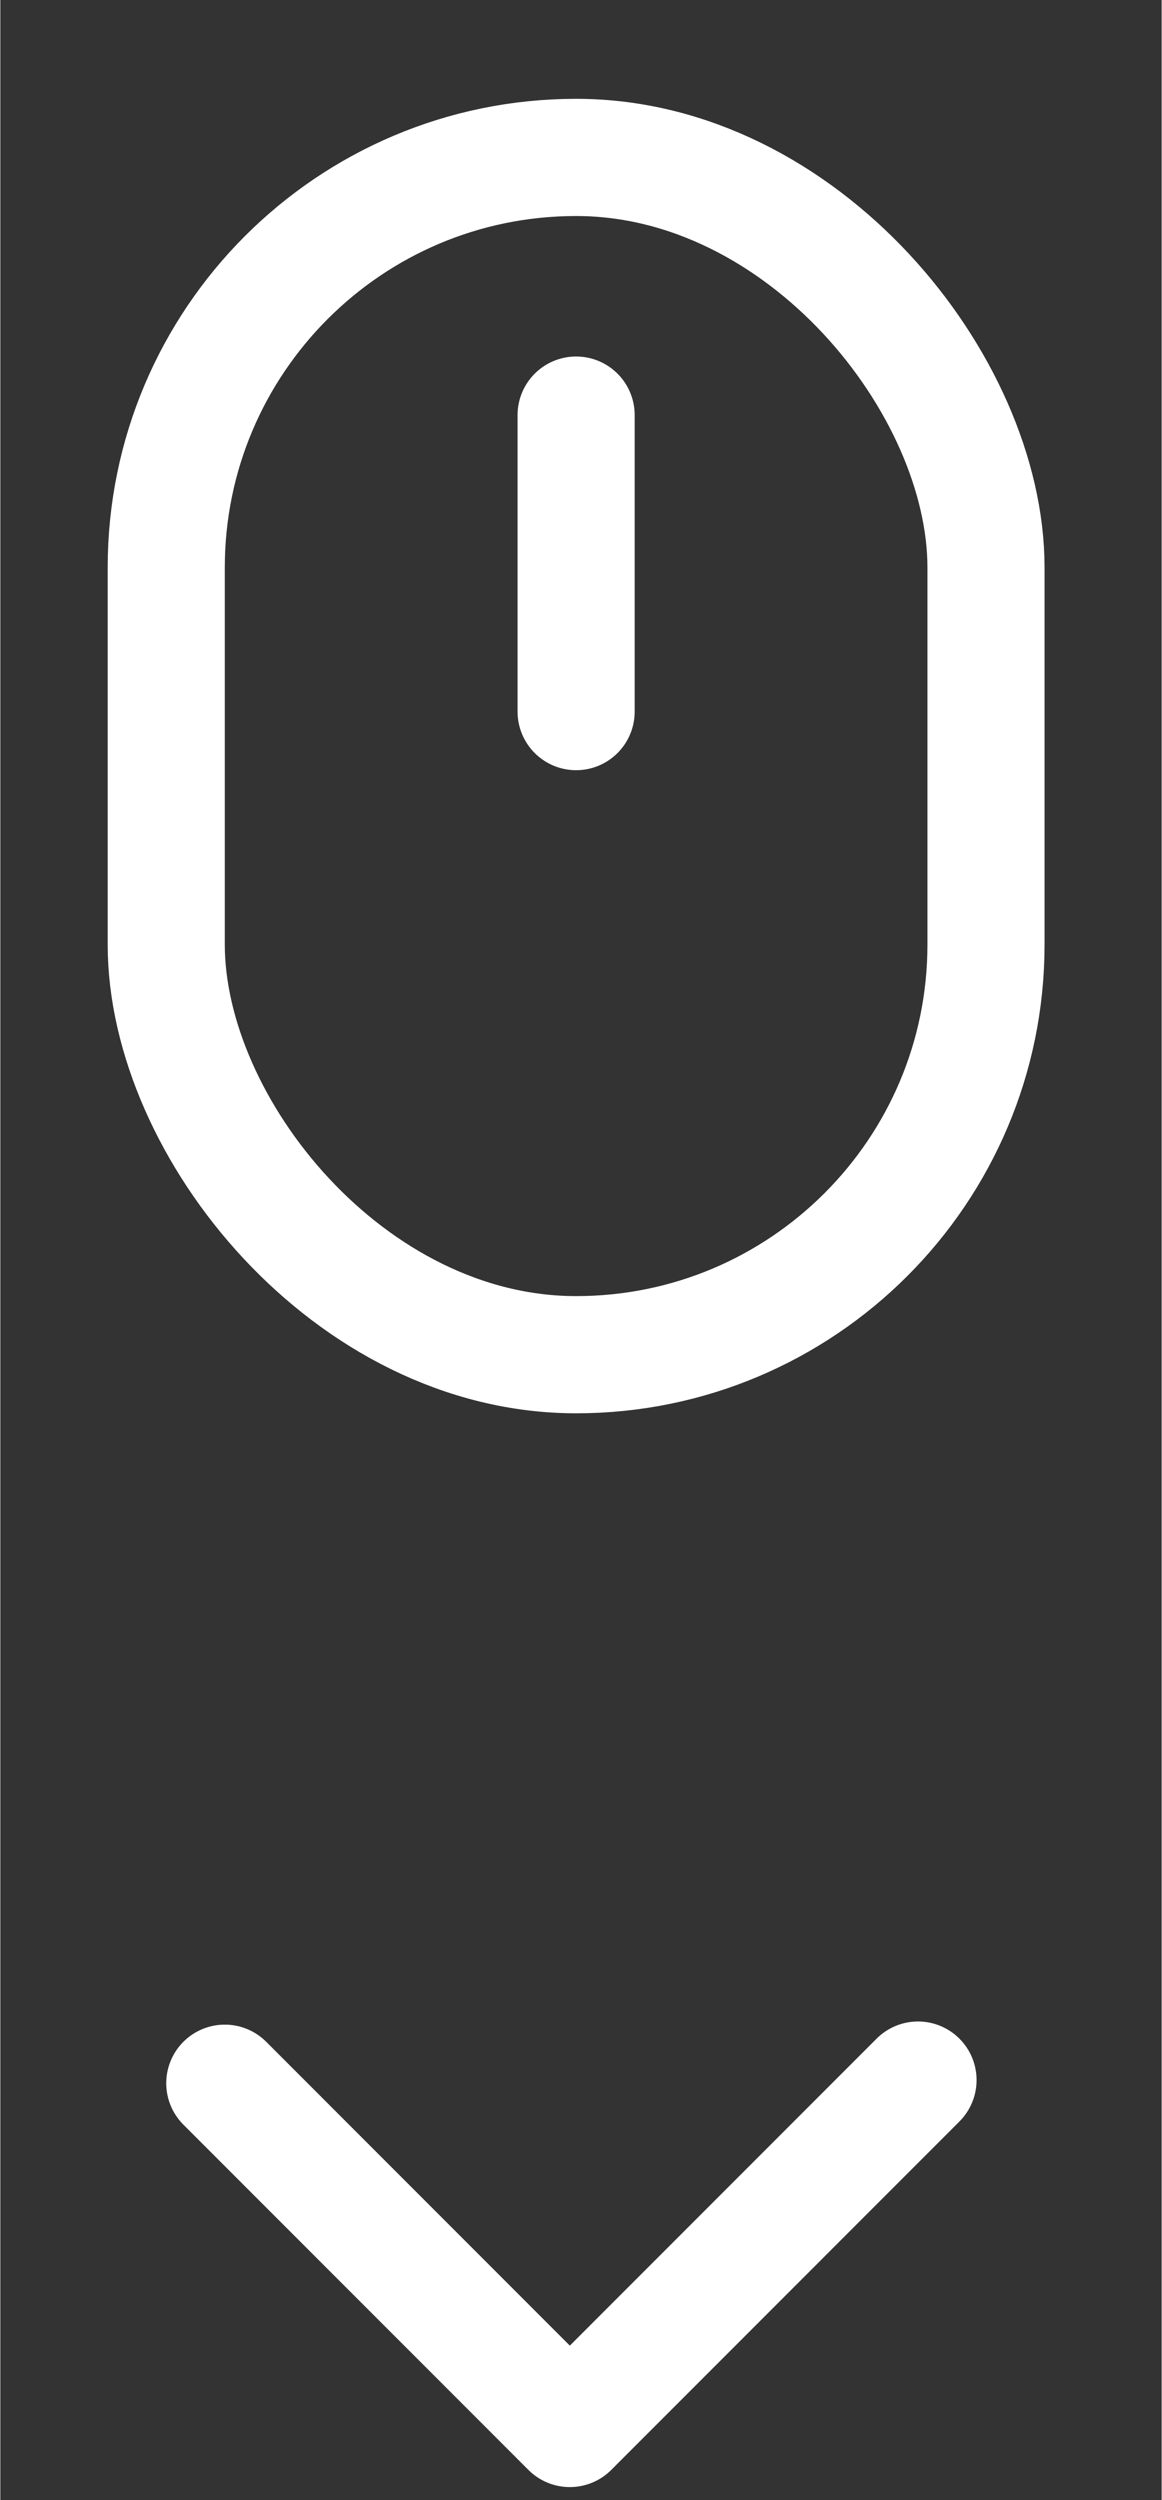 <svg width="40" height="86" viewBox="0 0 119 256" fill="none" xmlns="http://www.w3.org/2000/svg">

  <rect x="0" y="0" width="119" height="256" fill="#333333" stroke="none"/>

  <g id="mouse-scroll">
    <g id="top">
      <rect id="mouse-frame" x="17" y="16.12" width="84" height="122.602" rx="42" stroke="white" stroke-width="12"/>
      <path id="mouse-wheel" d="M59 42.506L59 72.868" stroke="white" stroke-width="12" stroke-linecap="round"/>
    </g>
    <g id="bottom">
      <path id="line-left" d="M23 213.322L58.355 248.678" stroke="white" stroke-width="12" stroke-linecap="round"/>
      <path id="line-right" d="M58.678 248.355L94.033 213" stroke="white" stroke-width="12" stroke-linecap="round"/>
    </g>
  </g>

  <style>
    @keyframes animate {
      0%{
        transform: translateY(0px);
      }
      50%{
        transform: translateY(40px);
      }
      100%{
        transform: translateY(0px);
      }
    }
    #top {
      animation: 1s cubic-bezier(0.19, 1, 0.22, 1) 0s infinite animate;
    }
  </style>

</svg>
